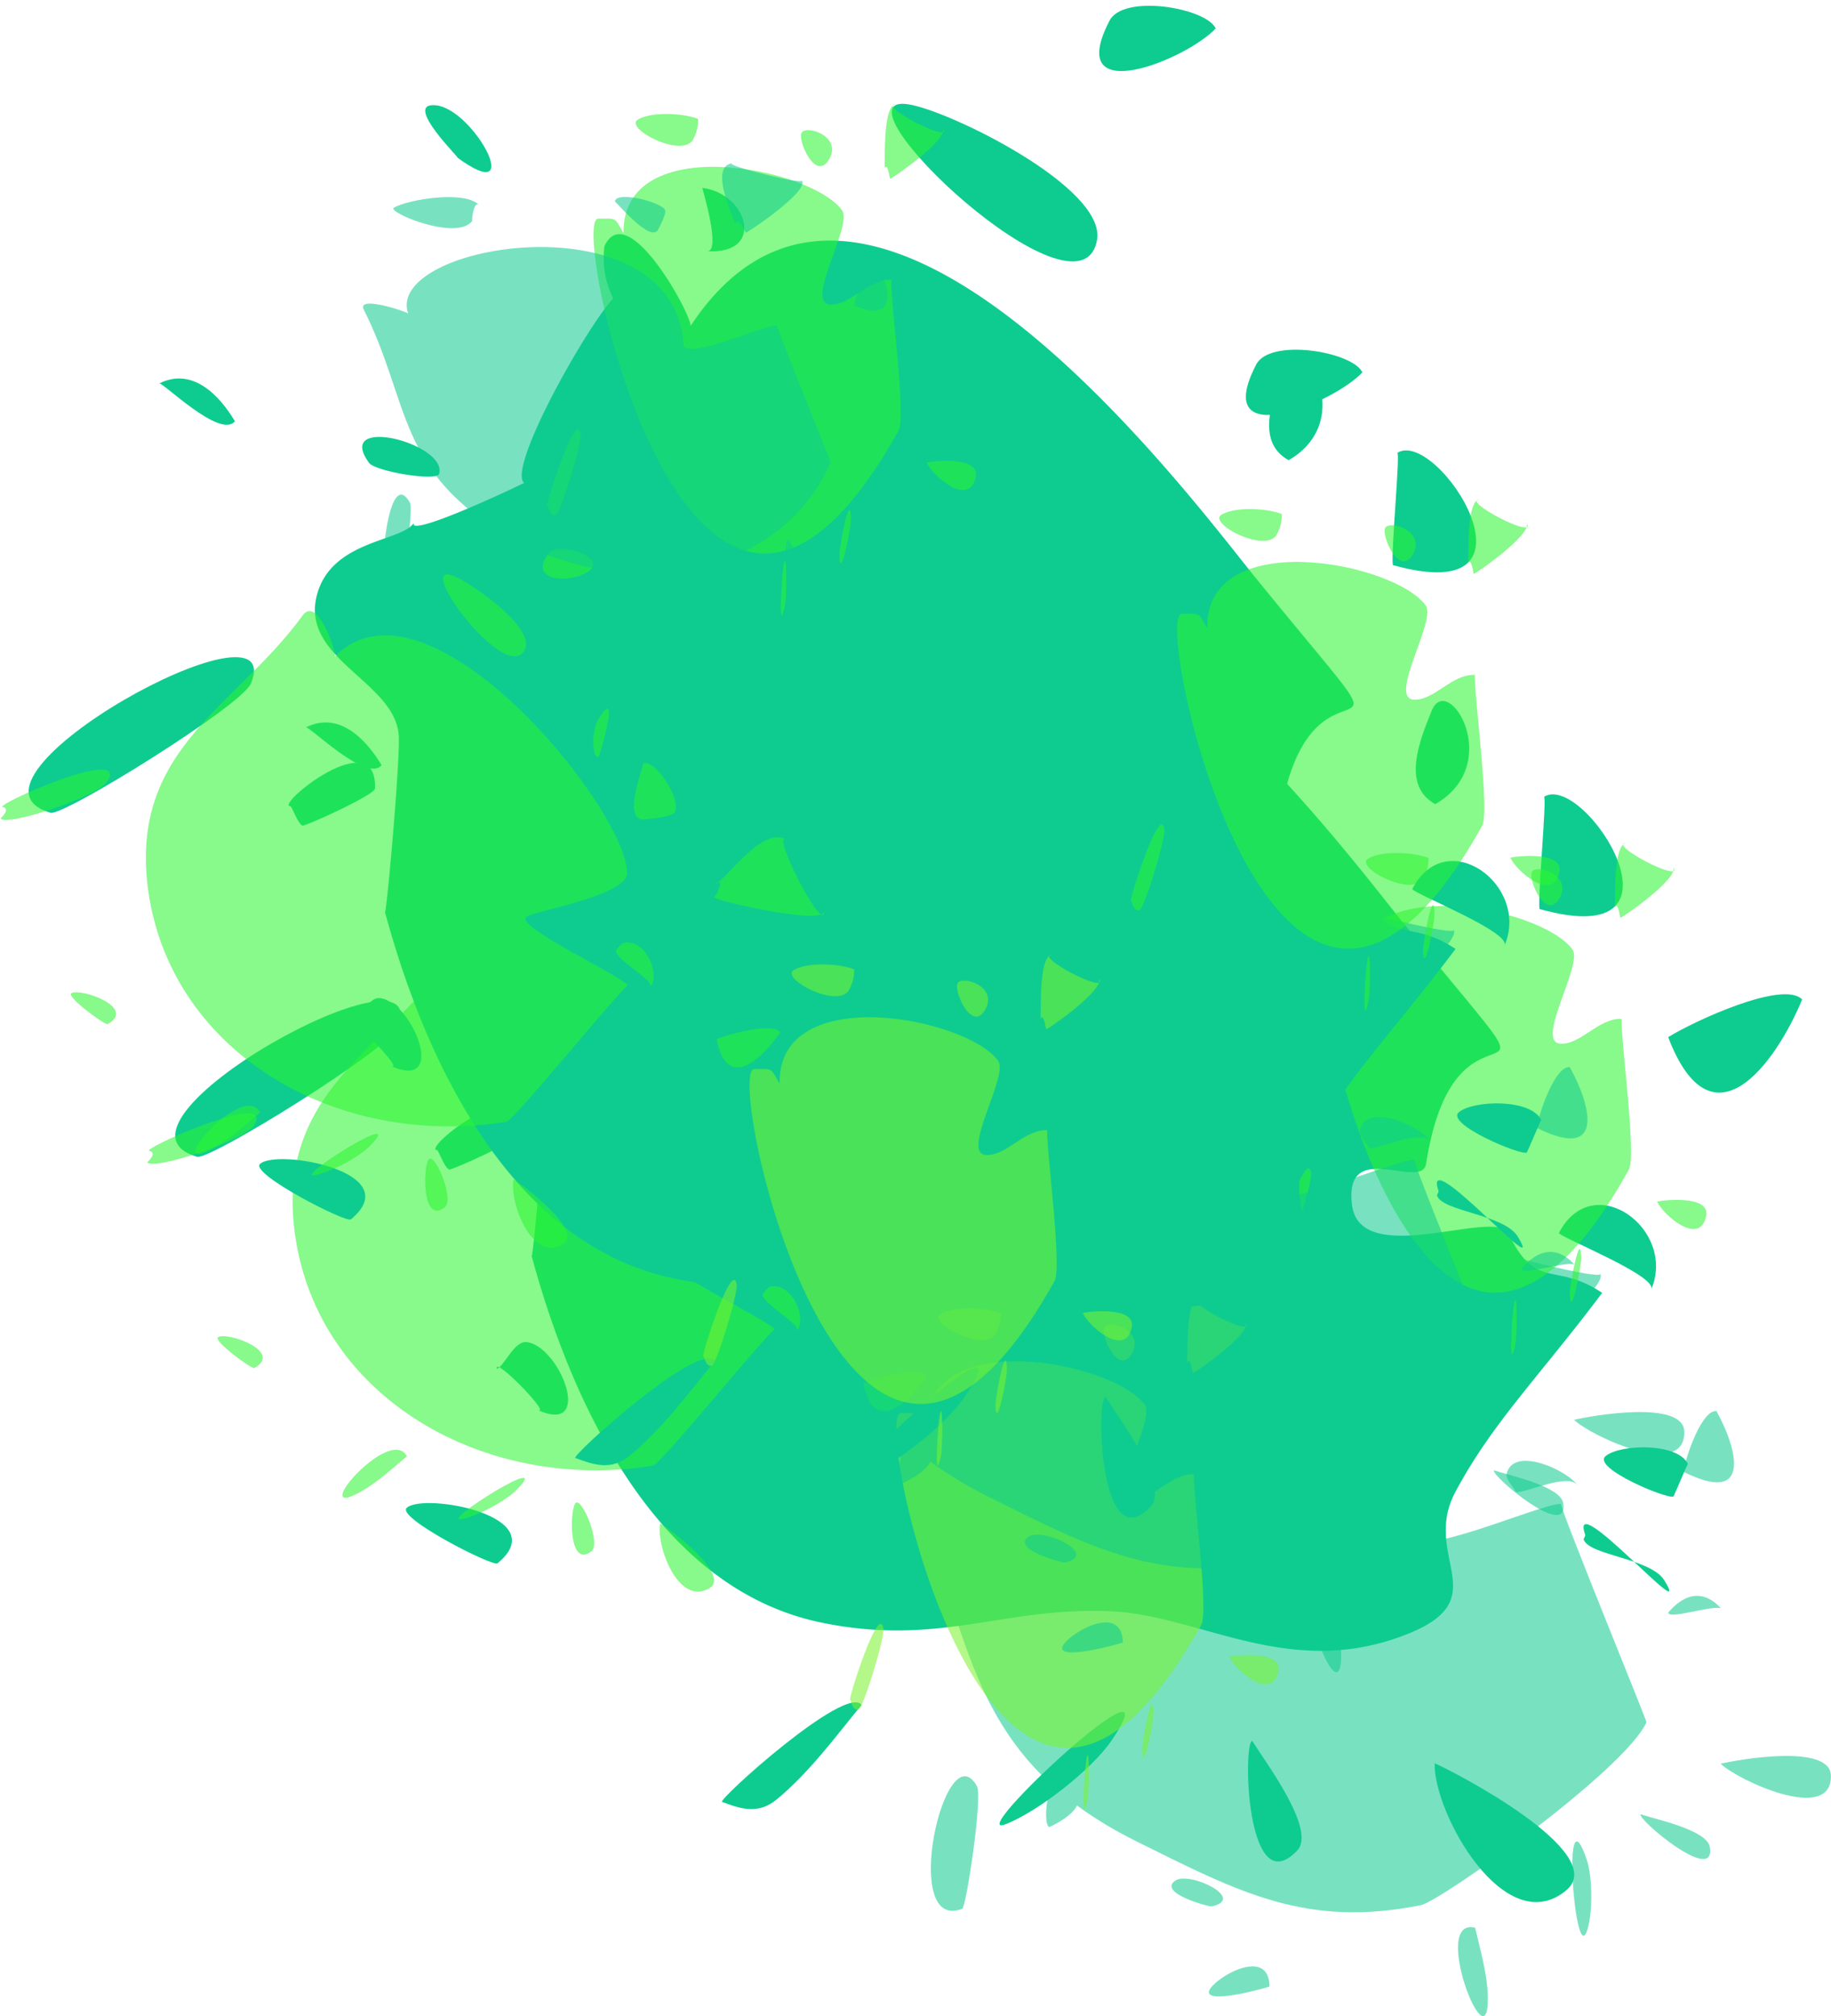 <svg id="Layer_1" data-name="Layer 1" xmlns="http://www.w3.org/2000/svg" viewBox="0 0 543.02 597.8"><defs><style>.cls-1{fill:#0ecc8f;}.cls-2{opacity:0.56;}.cls-3{fill:#2af531;}.cls-4{fill:#7af22c;}</style></defs><title>green_ink</title><path class="cls-1" d="M251.77,157.69c13.37,1.59,19,19.77,1.43,18.79C257.47,176.76,251.75,157.74,251.77,157.69Z"/><path class="cls-1" d="M179,148.6c2.41,1.77-16.77-16.57-6.13-15.39C184.27,134.51,199.79,163.91,179,148.6Z"/><path class="cls-1" d="M117.94,304.61c-2.65,6.57-55.72,39.49-59.49,38.39C25.54,333.37,129.35,276.38,117.94,304.61Z"/><path class="cls-1" d="M113.16,226.87c-4.32,5.4-21.5-11.7-22.44-11.19C100.45,210.77,108.47,219.05,113.16,226.87Z"/><path class="cls-1" d="M372.54,108.11c4.07-8,28.63-3.85,31.5,2.3C395.44,119.66,358.8,134.59,372.54,108.11Z"/><path class="cls-1" d="M153,239.23c-10.51-14.43,23.29-5.82,20.79,3.25C173.06,244.8,154.82,241.77,153,239.23Z"/><path class="cls-1" d="M312.75,132.88c12,1.72,58.87,24.7,56.08,40.24C364,200.76,288.48,129.32,312.75,132.88Z"/><path class="cls-1" d="M159.29,418c5,2.3-13.23-16.52-11.9-12.06,2.53-1.53,5.18-8.34,8.75-8C166,398.93,176.54,425.88,159.29,418Z"/><path class="cls-1" d="M154.71,335.77c-.1,2-20.9,11.33-21.53,11-1.52-.78-3.05-5.6-3.55-5.74C124.79,340.92,155.47,316,154.71,335.77Z"/><path class="cls-1" d="M424.59,210.75c4.8-11.86,21.83,15.73,1.08,27.68C415.71,233,420.82,220,424.59,210.75Z"/><path class="cls-1" d="M384.72,548.69c-15.25,16.08-16.18-32.51-13.32-32.51C374.72,521.73,390.64,542.55,384.72,548.69Z"/><path class="cls-1" d="M147.55,463.54c-1.34,1.1-30.05-13.55-26.94-16.44C125.57,442.46,164.58,449.45,147.55,463.54Z"/><path class="cls-1" d="M329.71,516c-5.63,8.42-21.72,21.13-31.55,24.92C285.25,545.83,349.81,486.11,329.71,516Z"/><path class="cls-1" d="M457.87,236.28c11.86-7.7,46.83,46.72-1.3,33.25C456,265.57,458.87,235.63,457.87,236.28Z"/><path class="cls-1" d="M493.57,468.55c-4.08-6.52-22.11-7.33-23.87-12-.19-.49.63-.9.37-1.64C465.19,440.46,503,483.88,493.57,468.55Z"/><path class="cls-1" d="M476.18,431.74c4.35-3.59,21.36-4.06,24.41,2.35-.09-.2-4.12,9.47-4.28,9.59C494.88,444.79,471.94,435.25,476.18,431.74Z"/><path class="cls-1" d="M230.34,533.55c-5.54,4.58-10.8,2.74-16.19.73-1.46-.54,36.71-35,41.38-28.77C247.69,515.07,240,525.57,230.34,533.55Z"/><path class="cls-1" d="M413.91,485.79c-33.23,11.34-58.62-6.94-84.65-8.05-31.74-1.36-50.67,10.58-85.68,3.36-50.24-10.36-74.89-67.87-85.92-108.74.39,1.45,4.45-43.57,4.11-51.93-.67-16.61-30.31-23.07-24-43,4.93-15.57,25.47-14.93,28.55-20.59-3.2,5.87,41.36-15.4,43.74-17.47-37.18,32.52,25.95-74.57,17.26-45.61a26.91,26.91,0,0,1-4.56-18.8c6.7-14.43,25.29,19.28,25.58,23.59C301,119,397.54,250.81,416.59,274.18c54.23,66.53,15.6,11.25,6.36,70.84-1.27,8.23-24.32-7.84-22,12.08,2.25,19.57,42.73.88,46.44,8.64,8.23,17.22,13.53,8.12,27.77,17.6-18.88,25.1-32.53,38.47-43.48,58.92C420.91,462.34,445.87,474.91,413.91,485.79Z"/><path class="cls-1" d="M489.72,382.29c1.66-4-26.06-15-27.41-16.67C472.36,346.22,497.28,364.36,489.72,382.29Z"/><path class="cls-1" d="M464.47,560.52c-18.2,15.05-39.39-23-39-37.7C431.19,525.26,477.84,549.46,464.47,560.52Z"/><path class="cls-1" d="M129.63,341a1.11,1.11,0,0,1-.34-.06A.76.76,0,0,1,129.63,341Z"/><path class="cls-1" d="M55,332.06a2.62,2.62,0,0,1-.74.07A1.65,1.65,0,0,1,55,332.06Z"/><g class="cls-2"><path class="cls-1" d="M289.73,529.61c1.77,3.11-3.2,35.9-4.35,36.35C266.73,573.26,280.29,512.9,289.73,529.61Z"/><path class="cls-1" d="M293.09,360c-2.34-5,9.76-10.83,13.06-9.41C307.64,359.64,300,375,293.09,360Z"/><path class="cls-1" d="M282.14,390.51c6.71-4,34.31-8.45,40.43-1C332.57,401.56,270.78,397.25,282.14,390.51Z"/><path class="cls-1" d="M359.31,565.28c-.64.14-16.17-4-10.72-7.69C352.82,554.78,369.86,563,359.31,565.28Z"/><path class="cls-1" d="M318.52,531c5.22,5.17-7,10.58-7,10.58C309.11,543.54,309.42,522.18,318.52,531Z"/><path class="cls-1" d="M361.64,387.45c-2.8-5,15.84-.77,13.56,11.69C368.72,400.06,364.56,392.65,361.64,387.45Z"/><path class="cls-1" d="M507.1,547.7c1.75,11.41-21.86-8.57-20.51-9.75C490.74,539.36,506.36,542.59,507.1,547.7Z"/><path class="cls-1" d="M376.52,589c0,.13-17.75,5.22-18,1.75C358.2,587.7,376.27,576.11,376.52,589Z"/><path class="cls-1" d="M470.66,551.65c1.6,4.75,1.8,16.34-.15,21.27C466.9,581.91,463.11,529.07,470.66,551.65Z"/><path class="cls-1" d="M499.27,436.41c.7-4.94,5.63-18.58,9.79-18C515.47,430,519.45,446.45,499.27,436.41Z"/><path class="cls-1" d="M442.07,369.5c-6,.6,37.24,11.34,32.15,7.76,4.75,3.32-24.36,25-26,25q-4-7.87-5-3.89C444.15,398.5,429.69,370.72,442.07,369.5Z"/><path class="cls-1" d="M386.42,387.57c.82-7.09,40.43,4.68,15.3,14.9C399.66,401,386.39,387.77,386.42,387.57Z"/><path class="cls-1" d="M510.37,476.86c-2.86-.91-15.57,3.45-15.61,1.26C503.54,467.84,510.14,476.79,510.37,476.86Z"/><path class="cls-1" d="M441.24,592.11c.4,21.15-17.24-23.83-3.75-20.52C439,578.23,441.11,585.2,441.24,592.11Z"/><path class="cls-1" d="M488.29,510.68c-6.48,14.26-61,53-66.94,54.23-34,6.78-53.8-3.78-84.33-18.94C283.11,519.2,289,480.14,267.94,438.55c-3.46-6.8,19.5.64,20.93,1.82-16.36-47.8,116.72-33.2,133.74-21.81,7.85,5.25-4.07,32.52-3.82,36.45.49,7.83,36.73-8.71,44.07-9.14C464.6,452.13,488.47,510.3,488.29,510.68Z"/><path class="cls-1" d="M467.91,440.59c-2.35-4.28-15.77,2.35-18.34,1.8-.44-.95-3.13-3.89-2.76-5.35C448.81,428.38,465.54,436.27,467.91,440.59Z"/><path class="cls-1" d="M543,526.5c.27,14.34-27.61,1.37-32.71-3.54C515,521.81,542.83,516.82,543,526.5Z"/><path class="cls-1" d="M311.49,541.6a.48.48,0,0,1-.16.08A.35.35,0,0,1,311.49,541.6Z"/><path class="cls-1" d="M278.88,562.34a1.07,1.07,0,0,1-.25.27A.6.6,0,0,1,278.88,562.34Z"/></g><g class="cls-2"><path class="cls-3" d="M75.25,333.8c-2.79,4.31-29.81,13.4-31.57,10.83q2.64-2.47.93-3.33C39.41,341.63,82.66,322.35,75.25,333.8Z"/><path class="cls-3" d="M206.3,266c2.67-3.44,16.89.91,12.25,5S199.3,274.81,206.3,266Z"/><path class="cls-3" d="M177.29,272.51c5.14,1.58,24.47,15.11,22,21.69C194.69,306.17,166.7,269.22,177.29,272.51Z"/><path class="cls-3" d="M221.26,314.72c6.15-9.49.39,10,.12,10.75C220,329.53,217.94,319.81,221.26,314.72Z"/><path class="cls-3" d="M175.29,460.06c-6.85,5-6.35-12.89-4.52-14.45S178.44,457.81,175.29,460.06Z"/><path class="cls-3" d="M75.43,405.63c-.74.42-12.35-8.15-10.78-9.15C67.28,394.79,84.2,400.72,75.43,405.63Z"/><path class="cls-3" d="M153.2,441.76c-3.31,3.36-11.5,7.69-16.29,8.66C130,451.78,165,429.82,153.2,441.76Z"/><path class="cls-3" d="M256,410.07c3.82-1.53,16.75-5.07,18.84-2C269.88,415.54,259.1,426.09,256,410.07Z"/><path class="cls-3" d="M277.06,351.31c-6-5,10.8,28.57,10.93,20.77-.05,4.42-31.7-2.9-32.66-4q3.24-5.31.38-4.31C256.79,365.53,270,345.38,277.06,351.31Z"/><path class="cls-3" d="M234.14,328.31c3.56-1.5,11.7,10.89,9.41,14.55-.84,1.35-7.25,1.85-8.63,2.06C227.25,346.05,235,327.93,234.14,328.31Z"/><path class="cls-3" d="M107,442.3c-16.31,9.13,8.69-20.06,13.68-10.49C116.29,435.45,111.94,439.5,107,442.3Z"/><path class="cls-3" d="M193.66,434.57c-49.81,8.08-99.19-20-106.12-68.2-6.09-42.39,25.89-54.55,45.7-81.89,4.28-6,9.82,10.15,9.57,12.19,27.22-27.91,86.35,44.82,86.66,64.16.12,6.6-27.11,11.25-29.78,12.88-4.22,2.57,25.78,16.41,30.05,20.34C224.58,398.75,195.85,434.22,193.66,434.57Z"/><path class="cls-3" d="M236.4,394.64c1.31-1.95-11.19-8.65-10.14-11a14.6,14.6,0,0,1,1.8-2C234.27,379.65,239.45,390.09,236.4,394.64Z"/><path class="cls-3" d="M210.26,471c-9.33,5.22-15.8-13.16-14.44-19.34C198.12,453.09,217.17,467.12,210.26,471Z"/><path class="cls-3" d="M77.5,350.62l-.15-.06A.34.34,0,0,1,77.5,350.62Z"/><path class="cls-3" d="M44.61,341.3a1.3,1.3,0,0,1-.34,0A.9.9,0,0,1,44.61,341.3Z"/></g><g class="cls-2"><path class="cls-3" d="M388.8,347.83c.43,2.69-5.91,23.43-7.35,24-1.8.7-2.38-2.87-2.47-2.8C377.67,370.93,387.47,339.66,388.8,347.83Z"/><path class="cls-3" d="M405.73,254.62c3.9-2.43,13.47-2,17.92-.22a12.26,12.26,0,0,1-1.7,6.39C418.18,265.87,401.75,257.06,405.73,254.62Z"/><path class="cls-3" d="M468.93,373.09c0,2.92-3.25,18.92-3.38,10.51C465.5,381.09,468.83,363.71,468.93,373.09Z"/><path class="cls-3" d="M482.51,249.93c-6.46.12,17.35,12.49,13.68,7.06,2.15,3.15-15.11,15.23-15.66,15.13q-.86-5.14-1.71-2.88C479.35,269.45,477.93,250,482.51,249.93Z"/><path class="cls-3" d="M454.21,258.74c.88-2.91,12.55.64,8.16,7.81C458.52,272.81,453.41,261.38,454.21,258.74Z"/><path class="cls-3" d="M449.43,398.36c-2.15,10.38-1.08-7.69-.43-11.66C450,380.83,449.92,396,449.43,398.36Z"/><path class="cls-3" d="M483.07,346.8C422.09,456.4,384.83,284,394,284c5.4,0,4.75-.65,7.52,4.29-.49-30.5,55.6-19.59,64.83-6.74,3.2,4.46-11.38,27.65-3.46,27.92,6,.22,11.23-7.63,18-7.36C480.69,308.54,485.37,342.68,483.07,346.8Z"/><path class="cls-3" d="M506,360.54c-1.88,9.11-12.67-.16-14.55-4.27C494.06,355.71,507.22,354.46,506,360.54Z"/><path class="cls-3" d="M397.06,357.1a.19.19,0,0,1-.09,0A.14.14,0,0,1,397.06,357.1Z"/><path class="cls-3" d="M379,369a.61.61,0,0,1-.15.17A.52.52,0,0,1,379,369Z"/></g><g class="cls-2"><path class="cls-4" d="M262,482.84c.44,2.68-5.9,23.43-7.35,24-1.8.71-2.37-2.86-2.46-2.8C250.85,505.94,260.65,474.66,262,482.84Z"/><path class="cls-4" d="M278.9,389.62c3.91-2.42,13.47-2,17.93-.22a12.29,12.29,0,0,1-1.7,6.4C291.36,400.88,274.93,392.07,278.9,389.62Z"/><path class="cls-4" d="M342.1,508.1c0,2.91-3.24,18.92-3.37,10.51C338.68,516.09,342,498.72,342.1,508.1Z"/><path class="cls-4" d="M355.68,384.94c-6.45.12,17.36,12.49,13.68,7.05,2.16,3.16-15.1,15.23-15.65,15.14-.57-3.43-1.14-4.4-1.71-2.88C352.52,404.46,351.11,385,355.68,384.94Z"/><path class="cls-4" d="M327.39,393.75c.88-2.92,12.54.64,8.16,7.8C331.69,407.82,326.59,396.39,327.39,393.75Z"/><path class="cls-4" d="M322.61,533.37c-2.15,10.38-1.08-7.69-.43-11.67C323.13,515.84,323.09,531,322.61,533.37Z"/><path class="cls-4" d="M356.25,481.8C295.27,591.41,258,419,267.17,419c5.39,0,4.75-.66,7.51,4.29-.48-30.51,55.6-19.59,64.83-6.74,3.21,4.45-11.38,27.64-3.45,27.92,6,.22,11.23-7.64,18-7.36C353.87,443.54,358.54,477.69,356.25,481.8Z"/><path class="cls-4" d="M379.14,495.55c-1.88,9.11-12.67-.16-14.55-4.27C367.24,490.71,380.4,489.47,379.14,495.55Z"/><path class="cls-4" d="M270.24,492.11l-.09,0A.18.18,0,0,1,270.24,492.11Z"/><path class="cls-4" d="M252.16,504a.9.9,0,0,1-.15.18A.47.47,0,0,1,252.16,504Z"/></g><g class="cls-2"><path class="cls-3" d="M215.7,230.68c.44,2.69-5.9,23.43-7.35,24-1.8.7-2.37-2.87-2.46-2.8C204.58,253.78,214.38,222.51,215.7,230.68Z"/><path class="cls-3" d="M232.63,137.47c3.91-2.43,13.47-2,17.93-.22a12.26,12.26,0,0,1-1.7,6.39C245.09,148.72,228.66,139.91,232.63,137.47Z"/><path class="cls-3" d="M295.83,255.94c0,2.92-3.24,18.92-3.37,10.51C292.41,263.93,295.74,246.56,295.83,255.94Z"/><path class="cls-3" d="M309.42,132.78c-6.46.12,17.35,12.49,13.67,7.05C325.25,143,308,155.06,307.44,155q-.85-5.15-1.71-2.88C306.25,152.3,304.84,132.86,309.42,132.78Z"/><path class="cls-3" d="M281.12,141.59c.88-2.92,12.54.64,8.16,7.81C285.43,155.66,280.32,144.23,281.12,141.59Z"/><path class="cls-3" d="M276.34,281.21c-2.15,10.38-1.08-7.69-.43-11.66C276.86,263.68,276.82,278.85,276.34,281.21Z"/><path class="cls-3" d="M310,229.64c-61,109.61-98.24-62.8-89.08-62.82,5.39,0,4.75-.65,7.51,4.29-.48-30.5,55.6-19.59,64.83-6.74,3.21,4.46-11.38,27.65-3.45,27.92,6,.22,11.23-7.63,18-7.36C307.6,191.38,312.27,225.53,310,229.64Z"/><path class="cls-3" d="M332.87,243.39c-1.88,9.11-12.67-.16-14.55-4.27C321,238.56,334.13,237.31,332.87,243.39Z"/><path class="cls-3" d="M224,240l-.09.05A.14.14,0,0,1,224,240Z"/><path class="cls-3" d="M205.89,251.88a1.22,1.22,0,0,1-.15.17A.52.52,0,0,1,205.89,251.88Z"/></g><g class="cls-2"><path class="cls-1" d="M165.07,251c1.11,2-2,22.57-2.73,22.85-1.67.65-3.92-2.39-4.09-2.28C155.6,275.85,158.34,239.12,165.07,251Z"/><path class="cls-1" d="M160.3,163.58c4.22-2.52,21.56-5.31,25.41-.64-1.73-2.09-2.5,5-2.08,4.42C179.25,173.73,158.14,164.86,160.3,163.58Z"/><path class="cls-1" d="M278.79,264.88c.88,2.6,1.26,17.82-1.41,10C276.05,271.08,275.76,255.8,278.79,264.88Z"/><path class="cls-1" d="M296.77,192.43c.38-2.66,4.63-15.4,7.86-9.61C309.05,190.9,306.49,197.27,296.77,192.43Z"/><path class="cls-1" d="M260.82,150.37c-3.76.38,23.41,7.13,20.21,4.88,3.73,2.6-15.82,15.71-16.34,15.7q-2.51-4.95-3.12-2.45C262.13,168.6,253,151.14,260.82,150.37Z"/><path class="cls-1" d="M225.84,161.73c.38-3.22,13.42,0,14.88,2.46.55.95-1.59,5-2,5.77C236.61,174.44,225.88,161.38,225.84,161.73Z"/><path class="cls-1" d="M289.88,239.13C273.57,275,227.78,280,194.8,261.31c-33.79-19.14-29.6-40.17-43.42-67.53-2.18-4.28,12.25.4,13.15,1.14-7.14-20.88,78.87-34.65,81.66,9.21.31,4.92,23.09-5.48,27.7-5.75C275,202.32,290,238.88,289.88,239.13Z"/><path class="cls-1" d="M324.27,249.07c.17,9-17.35.86-20.56-2.22C306.65,246.13,324.16,243,324.27,249.07Z"/><path class="cls-1" d="M178.75,258.57l-.1.05A.14.14,0,0,1,178.75,258.57Z"/><path class="cls-1" d="M158.25,271.6a.55.55,0,0,1-.16.18A.57.57,0,0,1,158.25,271.6Z"/></g><path class="cls-1" d="M208.28,55.71c13.36,1.59,19,19.77,1.42,18.79C214,74.78,208.25,55.76,208.28,55.71Z"/><path class="cls-1" d="M135.49,46.62c2.4,1.77-16.78-16.56-6.14-15.39C140.77,32.53,156.3,61.94,135.49,46.62Z"/><path class="cls-1" d="M74.44,202.63C71.79,209.2,18.72,242.12,15,241-18,231.39,85.86,174.4,74.44,202.63Z"/><path class="cls-1" d="M69.67,124.9c-4.33,5.39-21.51-11.7-22.44-11.2C57,108.79,65,117.08,69.67,124.9Z"/><path class="cls-1" d="M329.05,6.14c4.07-8,28.62-3.86,31.5,2.29C351.94,17.68,315.3,32.61,329.05,6.14Z"/><path class="cls-1" d="M109.45,137.25c-10.5-14.42,23.3-5.81,20.79,3.26C129.56,142.82,111.32,139.8,109.45,137.25Z"/><path class="cls-1" d="M269.25,30.91c12,1.71,58.87,24.69,56.09,40.23C320.49,98.78,245,27.35,269.25,30.91Z"/><path class="cls-1" d="M115.79,316c5,2.31-13.23-16.52-11.9-12.06,2.53-1.52,5.19-8.34,8.76-8C122.48,297,133,323.9,115.79,316Z"/><path class="cls-1" d="M111.21,233.8c-.09,1.95-20.89,11.33-21.53,11-1.52-.78-3-5.59-3.55-5.74C81.29,238.94,112,214,111.21,233.8Z"/><path class="cls-1" d="M381.1,108.78c4.79-11.86,21.82,15.72,1.07,27.67C372.22,131,377.32,118,381.1,108.78Z"/><path class="cls-1" d="M341.23,446.72C326,462.8,325,414.21,327.91,414.2,331.22,419.75,347.14,440.57,341.23,446.72Z"/><path class="cls-1" d="M104.05,361.56c-1.34,1.11-30-13.54-26.94-16.44C82.07,340.48,121.08,347.48,104.05,361.56Z"/><path class="cls-1" d="M286.21,414c-5.63,8.42-21.72,21.12-31.55,24.92C241.75,443.85,306.31,384.13,286.21,414Z"/><path class="cls-1" d="M494.73,307.52c7.74-4.8,34.15-17,39.74-11.17C526.6,315.23,507.74,341.52,494.73,307.52Z"/><path class="cls-1" d="M414.37,134.3c11.86-7.7,46.83,46.72-1.3,33.25C412.47,163.59,415.37,133.66,414.37,134.3Z"/><path class="cls-1" d="M450.07,366.58c-4.08-6.52-22.1-7.34-23.86-12-.19-.48.62-.9.36-1.63C421.7,338.49,459.51,381.91,450.07,366.58Z"/><path class="cls-1" d="M432.68,329.77c4.35-3.6,21.37-4.06,24.41,2.34-.09-.19-4.12,9.47-4.27,9.6C451.39,342.81,428.45,333.27,432.68,329.77Z"/><path class="cls-1" d="M186.84,431.57c-5.54,4.58-10.8,2.75-16.19.74-1.46-.55,36.71-35,41.38-28.78C204.19,413.09,196.48,423.59,186.84,431.57Z"/><path class="cls-1" d="M370.41,383.81c-33.23,11.35-58.62-6.93-84.65-8.05-31.74-1.36-50.67,10.58-85.67,3.37-50.25-10.36-74.9-67.87-85.93-108.75.39,1.45,4.45-43.57,4.11-51.93-.66-16.6-30.31-23.07-24-43,4.93-15.56,25.46-14.92,28.54-20.58-3.19,5.87,41.37-15.4,43.74-17.48-37.17,32.53,26-74.56,17.26-45.6A26.93,26.93,0,0,1,179.26,73c6.7-14.43,25.29,19.29,25.58,23.6C257.48,17,354,148.84,373.09,172.21c54.23,66.52,15.61,11.24,6.37,70.83-1.28,8.23-24.33-7.83-22,12.09,2.25,19.56,42.74.87,46.44,8.63,8.24,17.23,13.53,8.13,27.77,17.6-18.88,25.11-32.52,38.48-43.47,58.93C377.41,360.36,402.38,372.94,370.41,383.81Z"/><path class="cls-1" d="M446.22,280.32c1.67-4-26.06-15-27.41-16.68C428.86,244.25,453.79,262.38,446.22,280.32Z"/><path class="cls-1" d="M421,458.54c-18.19,15-39.39-23.05-39-37.69C387.69,423.28,434.35,447.48,421,458.54Z"/><path class="cls-1" d="M86.13,239.06a1.16,1.16,0,0,1-.34-.06A.93.93,0,0,1,86.13,239.06Z"/><path class="cls-1" d="M11.53,230.08a3.19,3.19,0,0,1-.75.08A1.72,1.72,0,0,1,11.53,230.08Z"/><g class="cls-2"><path class="cls-1" d="M246.24,427.63c1.76,3.12-3.21,35.91-4.36,36.36C223.23,471.28,236.79,410.92,246.24,427.63Z"/><path class="cls-1" d="M249.59,258c-2.34-5,9.76-10.82,13.06-9.41C264.14,257.67,256.49,273.06,249.59,258Z"/><path class="cls-1" d="M238.64,288.54c6.71-4,34.31-8.46,40.43-1C289.07,299.59,227.28,295.27,238.64,288.54Z"/><path class="cls-1" d="M315.82,463.3c-.65.14-16.18-4-10.72-7.68C309.33,452.8,326.36,461,315.82,463.3Z"/><path class="cls-1" d="M275,429.05c5.22,5.16-7,10.57-7,10.57C265.61,441.56,265.92,420.2,275,429.05Z"/><path class="cls-1" d="M318.14,285.48c-2.8-5,15.84-.78,13.56,11.69C325.22,298.09,321.06,290.67,318.14,285.48Z"/><path class="cls-1" d="M463.6,445.72c1.75,11.41-21.86-8.57-20.51-9.75C447.24,437.38,462.86,440.62,463.6,445.72Z"/><path class="cls-1" d="M333,487c0,.13-17.75,5.21-18,1.74C314.7,485.72,332.77,474.13,333,487Z"/><path class="cls-1" d="M427.16,449.67c1.61,4.76,1.8,16.34-.14,21.27C423.4,479.94,419.62,427.1,427.16,449.67Z"/><path class="cls-1" d="M455.77,334.43c.7-4.94,5.63-18.57,9.79-18C472,328,476,344.48,455.77,334.43Z"/><path class="cls-1" d="M398.57,267.52c-6,.6,37.24,11.34,32.16,7.76,4.75,3.32-24.37,25-26,25-2.65-5.26-4.3-6.55-5-3.9C400.65,296.52,386.19,268.75,398.57,267.52Z"/><path class="cls-1" d="M342.92,285.59c.82-7.09,40.43,4.69,15.3,14.9C356.17,299,342.9,285.8,342.92,285.59Z"/><path class="cls-1" d="M466.87,374.89c-2.86-.92-15.57,3.44-15.61,1.26C460,365.86,466.65,374.82,466.87,374.89Z"/><path class="cls-1" d="M397.75,490.14c.4,21.14-17.25-23.83-3.76-20.53C395.53,476.26,397.61,483.23,397.75,490.14Z"/><path class="cls-1" d="M444.8,408.7c-6.49,14.26-61,53-66.95,54.23-34,6.78-53.8-3.78-84.32-18.94-53.92-26.77-48.07-65.82-69.09-107.42-3.45-6.8,19.5.64,20.93,1.82-16.36-47.79,116.72-33.2,133.75-21.8C387,321.83,375,349.1,375.29,353c.5,7.83,36.73-8.71,44.07-9.14C421.1,350.16,445,408.32,444.8,408.7Z"/><path class="cls-1" d="M424.41,338.62c-2.35-4.28-15.77,2.34-18.34,1.8-.44-1-3.13-3.9-2.76-5.36C405.31,326.41,422,334.3,424.41,338.62Z"/><path class="cls-1" d="M499.52,424.52c.27,14.34-27.6,1.37-32.71-3.53C471.48,419.84,499.34,414.85,499.52,424.52Z"/><path class="cls-1" d="M268,439.62a.38.38,0,0,1-.15.09A.29.29,0,0,1,268,439.62Z"/><path class="cls-1" d="M235.38,460.36a1.12,1.12,0,0,1-.25.28A.63.63,0,0,1,235.38,460.36Z"/></g><g class="cls-2"><path class="cls-3" d="M31.75,231.82C29,236.13,1.94,245.22.18,242.66q2.64-2.49.93-3.33C-4.09,239.66,39.16,220.37,31.75,231.82Z"/><path class="cls-3" d="M162.8,164c2.67-3.44,16.89.91,12.25,5S155.8,172.84,162.8,164Z"/><path class="cls-3" d="M133.79,170.54c5.14,1.57,24.48,15.11,22,21.68C151.19,204.19,123.2,167.24,133.79,170.54Z"/><path class="cls-3" d="M177.76,212.74c6.15-9.49.39,10,.12,10.75C176.47,227.55,174.44,217.83,177.76,212.74Z"/><path class="cls-3" d="M131.79,358.08c-6.84,5-6.34-12.89-4.52-14.44S135,355.83,131.79,358.08Z"/><path class="cls-3" d="M31.93,303.66c-.74.41-12.35-8.15-10.78-9.15C23.78,292.82,40.7,298.75,31.93,303.66Z"/><path class="cls-3" d="M109.7,339.78c-3.3,3.36-11.5,7.7-16.29,8.66C86.47,349.8,121.51,327.84,109.7,339.78Z"/><path class="cls-3" d="M212.52,308.09c3.83-1.52,16.75-5.06,18.84-2C226.38,313.57,215.6,324.11,212.52,308.09Z"/><path class="cls-3" d="M233.57,249.34c-6-5,10.79,28.57,10.92,20.76-.05,4.42-31.7-2.9-32.66-4q3.25-5.29.38-4.3C213.29,263.56,226.54,243.4,233.57,249.34Z"/><path class="cls-3" d="M190.65,226.34c3.56-1.51,11.69,10.88,9.4,14.54-.84,1.36-7.24,1.86-8.62,2.06C183.75,244.07,191.54,226,190.65,226.34Z"/><path class="cls-3" d="M63.45,340.32c-16.31,9.13,8.69-20.06,13.68-10.48C72.8,333.48,68.45,337.53,63.45,340.32Z"/><path class="cls-3" d="M150.16,332.6C100.35,340.68,51,312.61,44,264.39,38,222,69.93,209.85,89.74,182.5c4.29-5.94,9.82,10.15,9.58,12.19,27.21-27.91,86.34,44.82,86.66,64.16.11,6.6-27.12,11.25-29.78,12.88-4.22,2.58,25.77,16.41,30,20.34C181.08,296.78,152.35,332.24,150.16,332.6Z"/><path class="cls-3" d="M192.91,292.67c1.3-1.95-11.2-8.65-10.15-11a14.52,14.52,0,0,1,1.81-2C190.77,277.67,196,288.12,192.91,292.67Z"/><path class="cls-3" d="M166.76,369c-9.33,5.23-15.8-13.15-14.43-19.33C154.62,351.12,173.67,365.15,166.76,369Z"/><path class="cls-3" d="M34,248.64a.53.53,0,0,1-.15,0A.33.33,0,0,1,34,248.64Z"/><path class="cls-3" d="M1.11,239.33a1.3,1.3,0,0,1-.34,0A.73.73,0,0,1,1.11,239.33Z"/></g><g class="cls-2"><path class="cls-3" d="M345.3,245.85c.44,2.69-5.9,23.43-7.35,24-1.8.7-2.37-2.86-2.46-2.8C334.17,269,344,237.68,345.3,245.85Z"/><path class="cls-3" d="M362.23,152.64c3.9-2.43,13.47-2,17.92-.22a12.19,12.19,0,0,1-1.7,6.4C374.69,163.9,358.25,155.09,362.23,152.64Z"/><path class="cls-3" d="M425.43,271.11c0,2.92-3.25,18.93-3.38,10.52C422,279.11,425.33,261.74,425.43,271.11Z"/><path class="cls-3" d="M439,148c-6.45.12,17.35,12.48,13.68,7,2.15,3.15-15.11,15.23-15.65,15.14q-.87-5.16-1.71-2.89C435.85,167.48,434.44,148,439,148Z"/><path class="cls-3" d="M410.71,156.76c.89-2.91,12.55.65,8.17,7.81C415,170.83,409.91,159.41,410.71,156.76Z"/><path class="cls-3" d="M405.93,296.39c-2.14,10.37-1.08-7.69-.43-11.67C406.46,278.85,406.42,294,405.93,296.39Z"/><path class="cls-3" d="M439.57,244.82c-61,109.61-98.24-62.8-89.07-62.83,5.39,0,4.75-.65,7.51,4.29-.48-30.5,55.6-19.59,64.83-6.73,3.21,4.45-11.38,27.64-3.45,27.91,6,.22,11.22-7.63,18-7.35C437.19,206.56,441.87,240.7,439.57,244.82Z"/><path class="cls-3" d="M462.47,258.56c-1.89,9.12-12.68-.15-14.56-4.26C450.57,253.73,463.72,252.49,462.47,258.56Z"/><path class="cls-3" d="M353.56,255.12l-.08,0Z"/><path class="cls-3" d="M335.49,267.05a.66.66,0,0,1-.16.17A.44.44,0,0,1,335.49,267.05Z"/></g><g class="cls-2"><path class="cls-4" d="M218.48,380.86c.43,2.69-5.91,23.43-7.35,24-1.8.7-2.38-2.87-2.47-2.8C207.35,404,217.15,372.69,218.48,380.86Z"/><path class="cls-4" d="M235.41,287.65c3.9-2.43,13.46-2,17.92-.22a12.26,12.26,0,0,1-1.7,6.39C247.86,298.9,231.43,290.09,235.41,287.65Z"/><path class="cls-4" d="M298.61,406.12c0,2.92-3.25,18.92-3.38,10.51C295.18,414.12,298.51,396.74,298.61,406.12Z"/><path class="cls-4" d="M312.19,283c-6.46.13,17.35,12.49,13.68,7.06,2.15,3.15-15.11,15.23-15.66,15.14q-.85-5.16-1.71-2.89C309,302.48,307.61,283,312.19,283Z"/><path class="cls-4" d="M283.89,291.77c.88-2.91,12.55.64,8.16,7.81C288.2,305.84,283.09,294.41,283.89,291.77Z"/><path class="cls-4" d="M279.11,431.39c-2.15,10.38-1.08-7.69-.43-11.66C279.63,413.86,279.6,429,279.11,431.39Z"/><path class="cls-4" d="M312.75,379.83c-61,109.6-98.24-62.81-89.08-62.83,5.4,0,4.75-.65,7.52,4.29-.49-30.5,55.6-19.59,64.83-6.74,3.2,4.46-11.38,27.65-3.46,27.92,6,.22,11.23-7.63,18-7.36C310.37,341.57,315.05,375.71,312.75,379.83Z"/><path class="cls-4" d="M335.64,393.57c-1.88,9.11-12.67-.16-14.55-4.27C323.74,388.74,336.9,387.49,335.64,393.57Z"/><path class="cls-4" d="M226.74,390.13a.19.19,0,0,1-.09.05A.14.14,0,0,1,226.74,390.13Z"/><path class="cls-4" d="M208.66,402.06a.61.61,0,0,1-.15.17A.52.52,0,0,1,208.66,402.06Z"/></g><g class="cls-2"><path class="cls-3" d="M172.21,128.7c.43,2.69-5.91,23.43-7.35,24-1.8.7-2.38-2.86-2.47-2.8C161.08,151.81,170.88,120.53,172.21,128.7Z"/><path class="cls-3" d="M189.14,35.49c3.9-2.43,13.47-2,17.92-.22a12.29,12.29,0,0,1-1.7,6.4C201.6,46.75,185.16,37.94,189.14,35.49Z"/><path class="cls-3" d="M252.34,154c0,2.92-3.25,18.93-3.38,10.51C248.91,162,252.24,144.59,252.34,154Z"/><path class="cls-3" d="M265.92,30.81c-6.46.12,17.35,12.48,13.68,7.05C281.75,41,264.49,53.09,263.94,53q-.85-5.16-1.71-2.89C262.76,50.33,261.34,30.88,265.92,30.81Z"/><path class="cls-3" d="M237.62,39.61c.88-2.91,12.55.65,8.16,7.81C241.93,53.68,236.82,42.26,237.62,39.61Z"/><path class="cls-3" d="M232.84,179.23c-2.15,10.38-1.08-7.68-.43-11.66C233.36,161.7,233.33,176.87,232.84,179.23Z"/><path class="cls-3" d="M266.48,127.67c-61,109.6-98.24-62.8-89.08-62.83,5.4,0,4.75-.65,7.52,4.29-.49-30.5,55.6-19.59,64.83-6.73,3.2,4.45-11.38,27.64-3.46,27.91,6,.22,11.23-7.63,18-7.35C264.1,89.41,268.78,123.55,266.48,127.67Z"/><path class="cls-3" d="M289.37,141.41c-1.88,9.11-12.67-.16-14.55-4.26C277.47,136.58,290.63,135.33,289.37,141.41Z"/><path class="cls-3" d="M180.47,138a.19.19,0,0,1-.09.05Z"/><path class="cls-3" d="M162.39,149.9a.61.61,0,0,1-.15.17A.52.52,0,0,1,162.39,149.9Z"/></g><g class="cls-2"><path class="cls-1" d="M121.58,149.05c1.11,2-2,22.57-2.74,22.86-1.66.65-3.92-2.4-4.09-2.28C112.1,173.88,114.85,137.14,121.58,149.05Z"/><path class="cls-1" d="M116.8,61.6c4.22-2.52,21.57-5.31,25.41-.64-1.73-2.09-2.5,5.05-2.07,4.42C135.75,71.75,114.64,62.89,116.8,61.6Z"/><path class="cls-1" d="M235.3,162.91c.87,2.59,1.25,17.81-1.42,10C232.55,169.1,232.26,153.83,235.3,162.91Z"/><path class="cls-1" d="M253.28,90.46c.38-2.67,4.63-15.4,7.85-9.62C265.56,88.92,263,95.29,253.28,90.46Z"/><path class="cls-1" d="M217.32,48.39c-3.75.38,23.41,7.13,20.22,4.88C241.27,55.88,221.72,69,221.19,69c-1.67-3.3-2.7-4.12-3.11-2.45C218.63,66.62,209.55,49.16,217.32,48.39Z"/><path class="cls-1" d="M182.35,59.75c.37-3.22,13.41,0,14.87,2.47.56.94-1.59,5-2,5.76C193.11,72.47,182.39,59.41,182.35,59.75Z"/><path class="cls-1" d="M246.38,137.15C230.07,173,184.28,178,151.3,159.34c-33.78-19.14-29.6-40.17-43.42-67.54-2.17-4.27,12.25.41,13.15,1.15-7.14-20.88,78.87-34.65,81.66,9.2.31,4.92,23.09-5.47,27.7-5.74C231.49,100.34,246.49,136.91,246.38,137.15Z"/><path class="cls-1" d="M280.78,147.1c.17,9-17.36.86-20.57-2.23C263.15,144.15,280.66,141,280.78,147.1Z"/><path class="cls-1" d="M135.25,156.59a.23.23,0,0,1-.1,0Z"/><path class="cls-1" d="M114.75,169.63a.61.61,0,0,1-.15.17A.36.36,0,0,1,114.75,169.63Z"/></g></svg>
